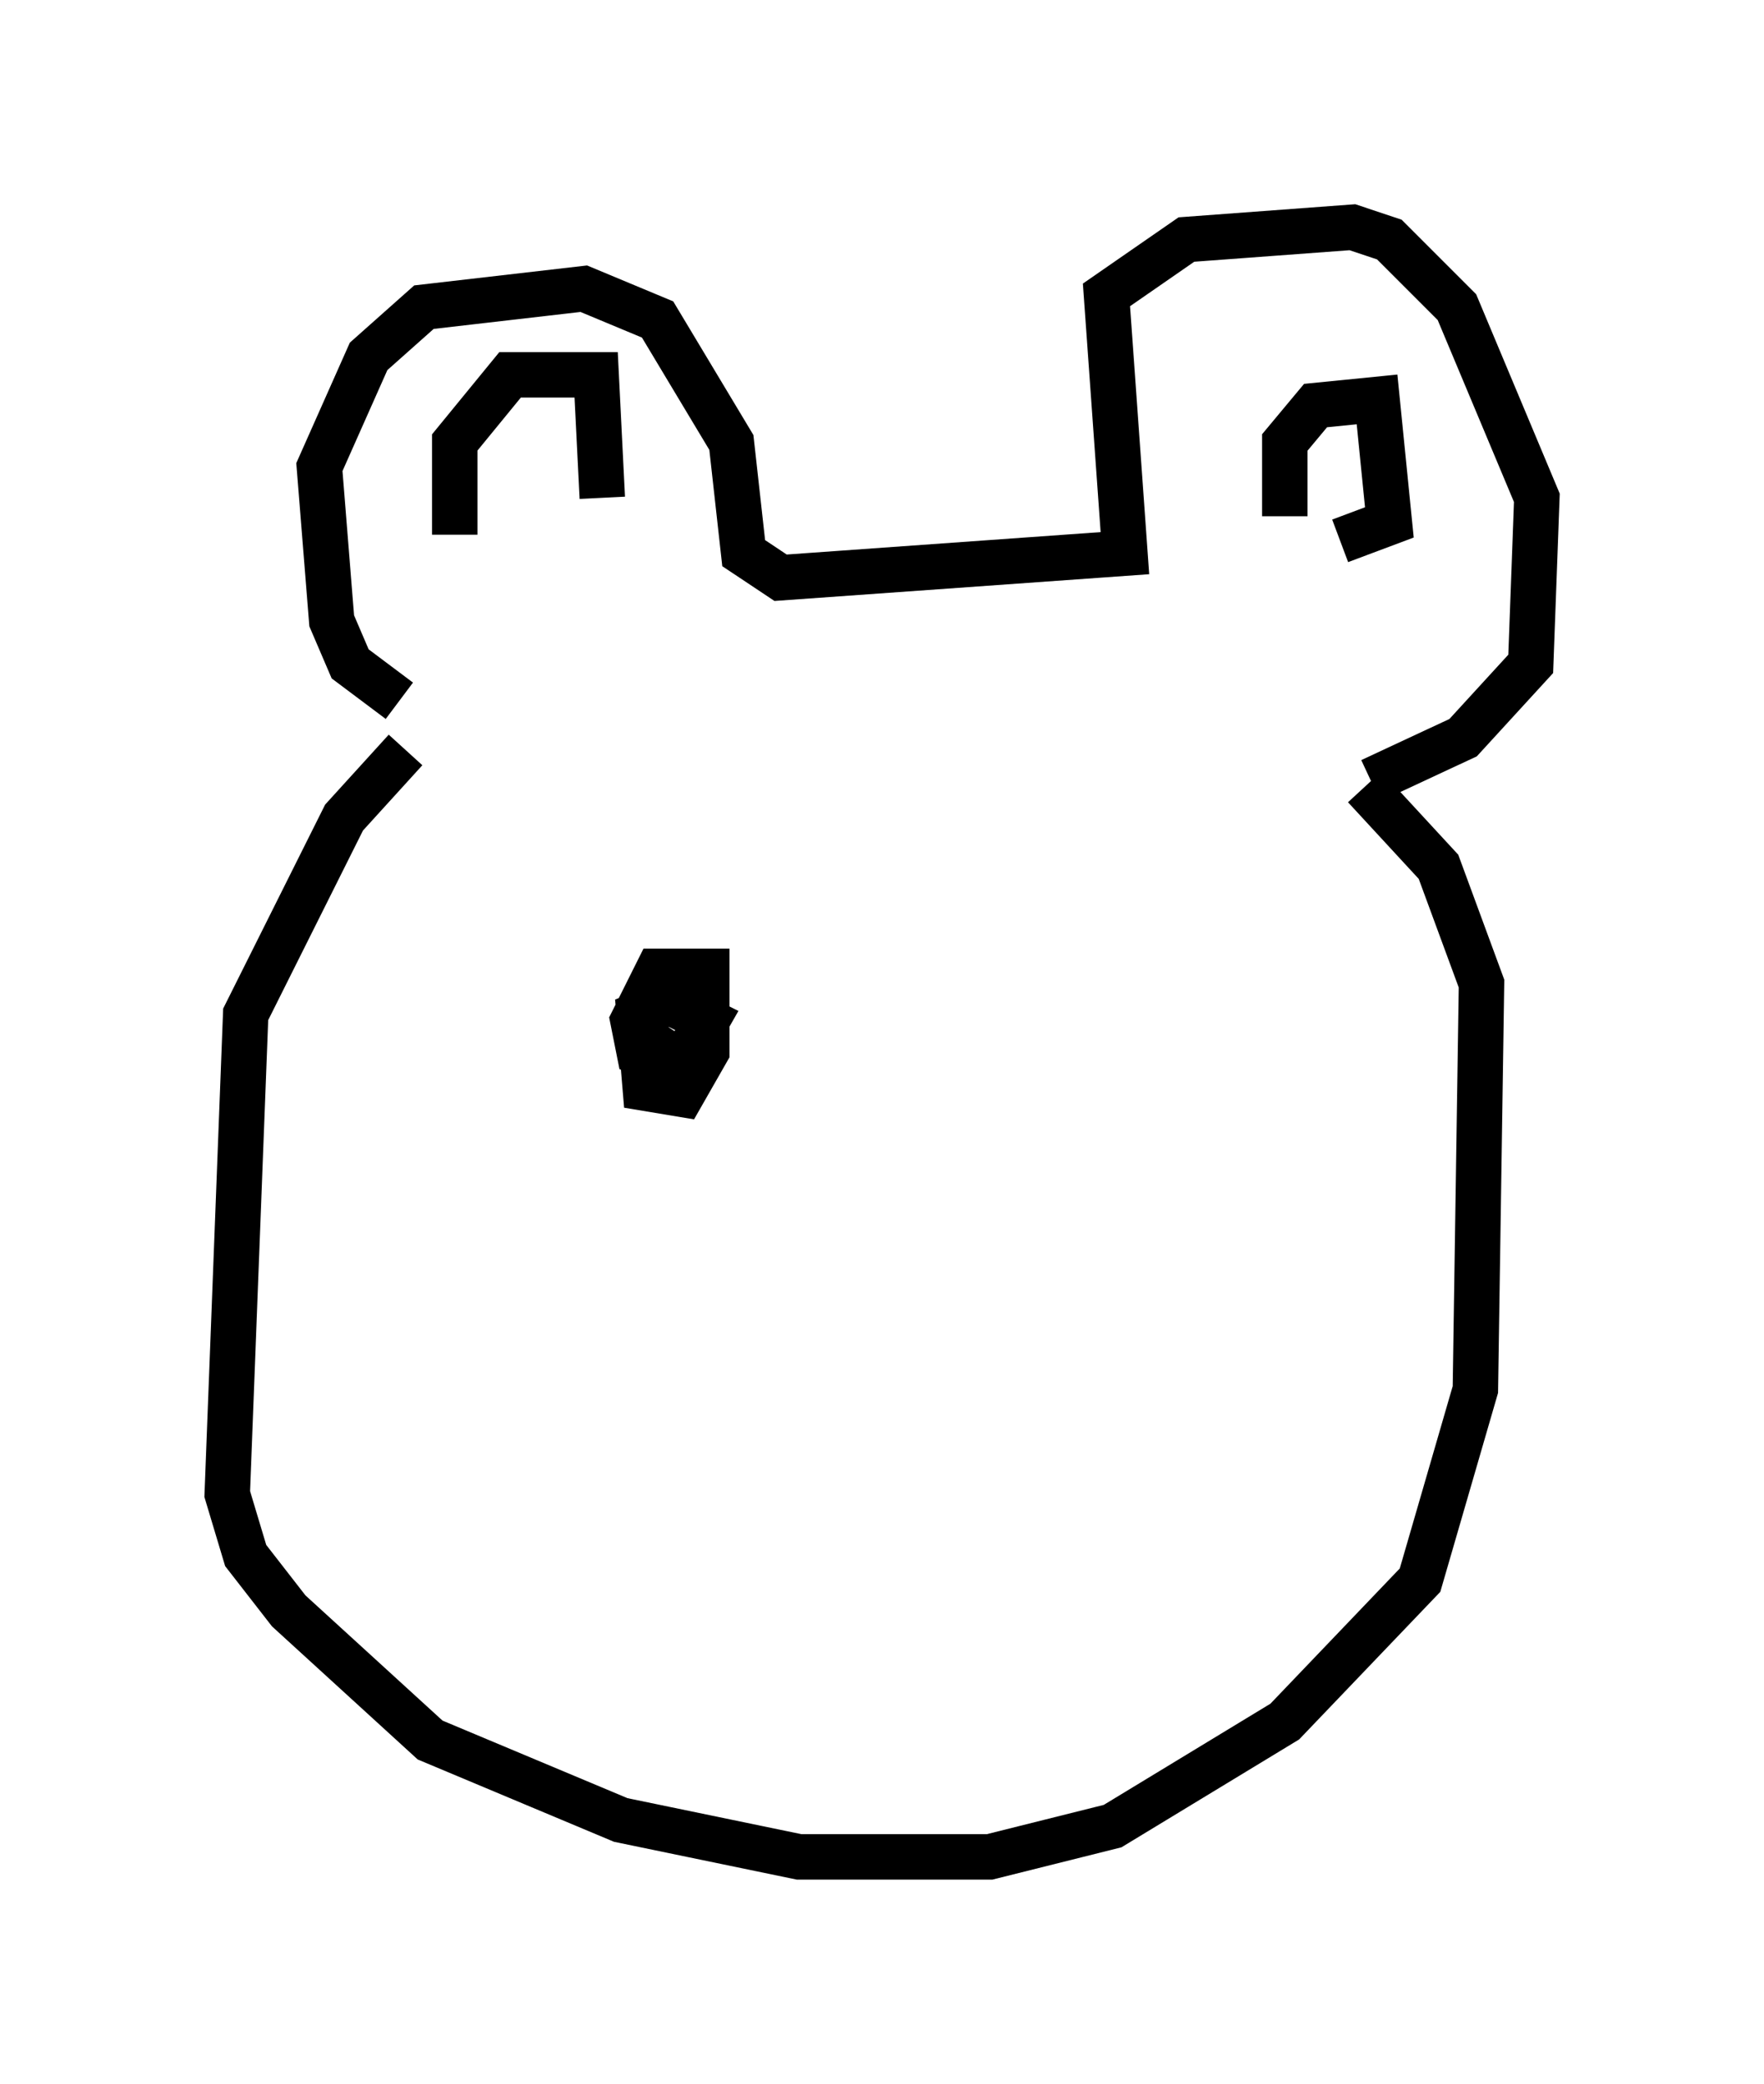 <?xml version="1.0" encoding="utf-8" ?>
<svg baseProfile="full" height="45.859" version="1.1" width="38.822" xmlns="http://www.w3.org/2000/svg" xmlns:ev="http://www.w3.org/2001/xml-events" xmlns:xlink="http://www.w3.org/1999/xlink"><defs /><rect fill="white" height="45.859" width="38.822" x="0" y="0" /><path d="M10.413, 15.69 m-1.488, 0.812 l-1.353, 1.488 -2.165, 4.33 l-0.406, 10.555 0.406, 1.353 l0.947, 1.218 3.112, 2.842 l4.195, 1.759 3.924, 0.812 l4.195, 0.0 2.706, -0.677 l3.789, -2.3 2.977, -3.112 l1.218, -4.195 0.135, -8.931 l-0.947, -2.571 -1.624, -1.759 m-21.245, -1.894 l-1.083, -0.812 -0.406, -0.947 l-0.271, -3.383 1.083, -2.436 l1.218, -1.083 3.518, -0.406 l1.624, 0.677 1.624, 2.706 l0.271, 2.436 0.812, 0.541 l7.578, -0.541 -0.406, -5.683 l1.759, -1.218 3.654, -0.271 l0.812, 0.271 1.488, 1.488 l1.759, 4.195 -0.135, 3.654 l-1.488, 1.624 -2.03, 0.947 m-1.894, -5.819 l0.0, -1.624 0.677, -0.812 l1.353, -0.135 0.271, 2.706 l-1.083, 0.406 m-19.486, -0.135 l0.0, -2.03 1.218, -1.488 l1.894, 0.0 0.135, 2.706 m0.947, 11.908 l0.812, 0.541 0.541, -0.947 l-0.812, -0.406 -0.677, 0.271 l0.135, 1.624 0.812, 0.135 l0.541, -0.947 0.0, -1.759 l-1.083, 0.0 -0.541, 1.083 l0.135, 0.677 1.353, 0.406 " fill="none" stroke="black" stroke-width="1" /></svg>